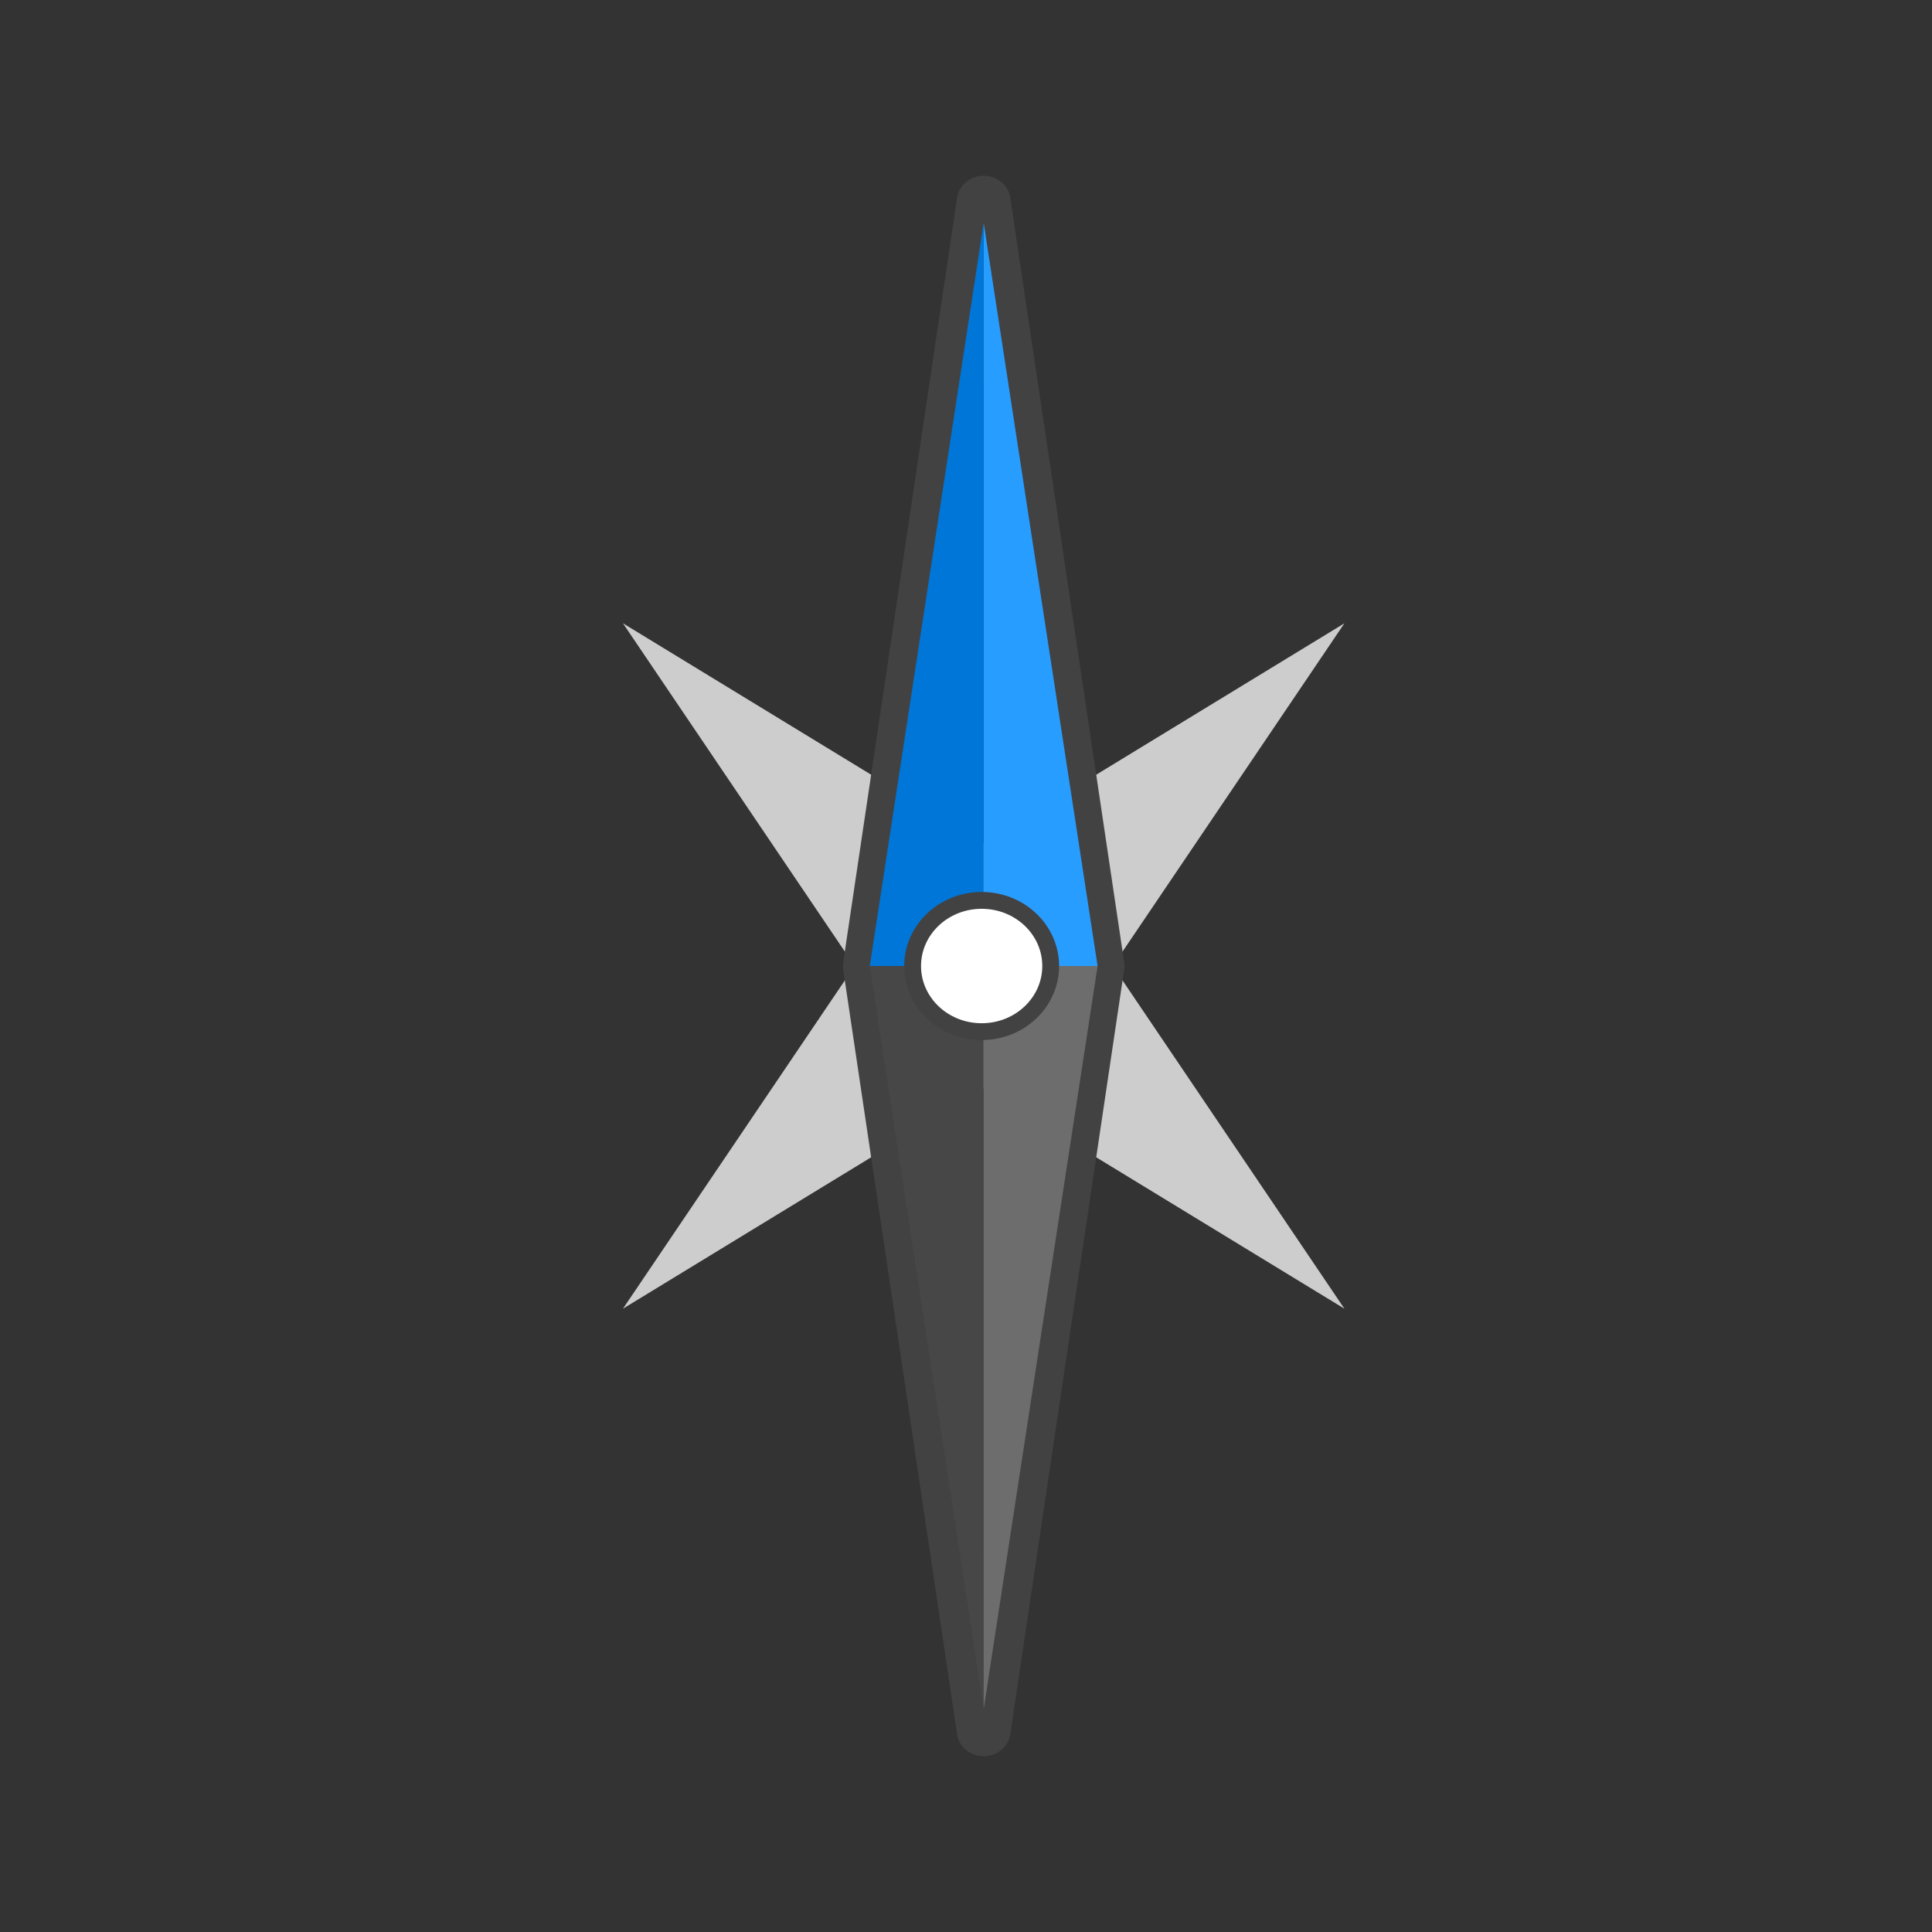 <?xml version="1.0" encoding="UTF-8" standalone="no"?>
<!-- Created with Inkscape (http://www.inkscape.org/) -->

<svg
        xmlns:dc="http://purl.org/dc/elements/1.1/"
        xmlns:cc="http://creativecommons.org/ns#"
        xmlns:rdf="http://www.w3.org/1999/02/22-rdf-syntax-ns#"
        xmlns:svg="http://www.w3.org/2000/svg"
        xmlns:sodipodi="http://sodipodi.sourceforge.net/DTD/sodipodi-0.dtd"
        xmlns:inkscape="http://www.inkscape.org/namespaces/inkscape"
        xmlns="http://www.w3.org/2000/svg"
        width="500"
        height="500"
        viewBox="0 0 132.292 132.292"
        version="1.1"
        id="svg4635"
        sodipodi:docname="needle.svg"
        inkscape:version="0.92.2 (5c3e80d, 2017-08-06)">
    <rect x="0" y="0" width="132.292" height="132.292" fill="#333333" stroke="none"/>
    <defs
            id="defs4629"/>
    <sodipodi:namedview
            id="base"
            pagecolor="#ffffff"
            bordercolor="#666666"
            borderopacity="1.0"
            inkscape:pageopacity="0.0"
            inkscape:pageshadow="2"
            inkscape:zoom="1.4"
            inkscape:cx="312.90383"
            inkscape:cy="235.87405"
            inkscape:document-units="mm"
            inkscape:current-layer="layer1"
            showgrid="false"
            inkscape:window-width="1920"
            inkscape:window-height="1017"
            inkscape:window-x="1912"
            inkscape:window-y="-8"
            inkscape:window-maximized="1"
            units="px"/>
    <g
            inkscape:label="Ebene 1"
            inkscape:groupmode="layer"
            id="layer1"
            transform="translate(0,-164.708)">
        <polygon
                transform="matrix(0.26,-0.247,0.26,0.247,-62.643,230.854)"
                style="fill:#cdcdce"
                points="233,267 250,345 267,267 345,250 267,233 250,155 233,233 155,250 "
                id="polygon3753"/>
        <polygon
                transform="matrix(0.26,-0.247,0.26,0.247,-62.643,230.854)"
                style="fill:none;stroke:#434242;stroke-width:10;stroke-linejoin:round"
                points="265,265 356,144 235,235 144,356 "
                id="polygon3755"/>
        <polygon
                transform="matrix(0.26,-0.247,0.26,0.247,-62.643,230.854)"
                style="fill:#279dff"
                points="265,265 250,250 353,147 "
                id="polygon3757"/>
        <polygon
                transform="matrix(0.26,-0.247,0.26,0.247,-62.643,230.854)"
                style="fill:#474747"
                points="235,235 250,250 147,353 "
                id="polygon3759"/>
        <polygon
                transform="matrix(0.26,-0.247,0.26,0.247,-62.643,230.854)"
                style="fill:#6d6d6d"
                points="265,265 250,250 147,353 "
                id="polygon3761"/>
        <polygon
                transform="matrix(0.26,-0.247,0.26,0.247,-62.643,230.854)"
                style="fill:#0076d8"
                points="235,235 250,250 353,147 "
                id="polygon3763"/>
        <ellipse
                cy="230.855"
                cx="67.218"
                style="fill:#ffffff;stroke:#434242;stroke-width:1.152"
                id="circle3765"
                rx="4.727"
                ry="4.494"/>
    </g>
</svg>
